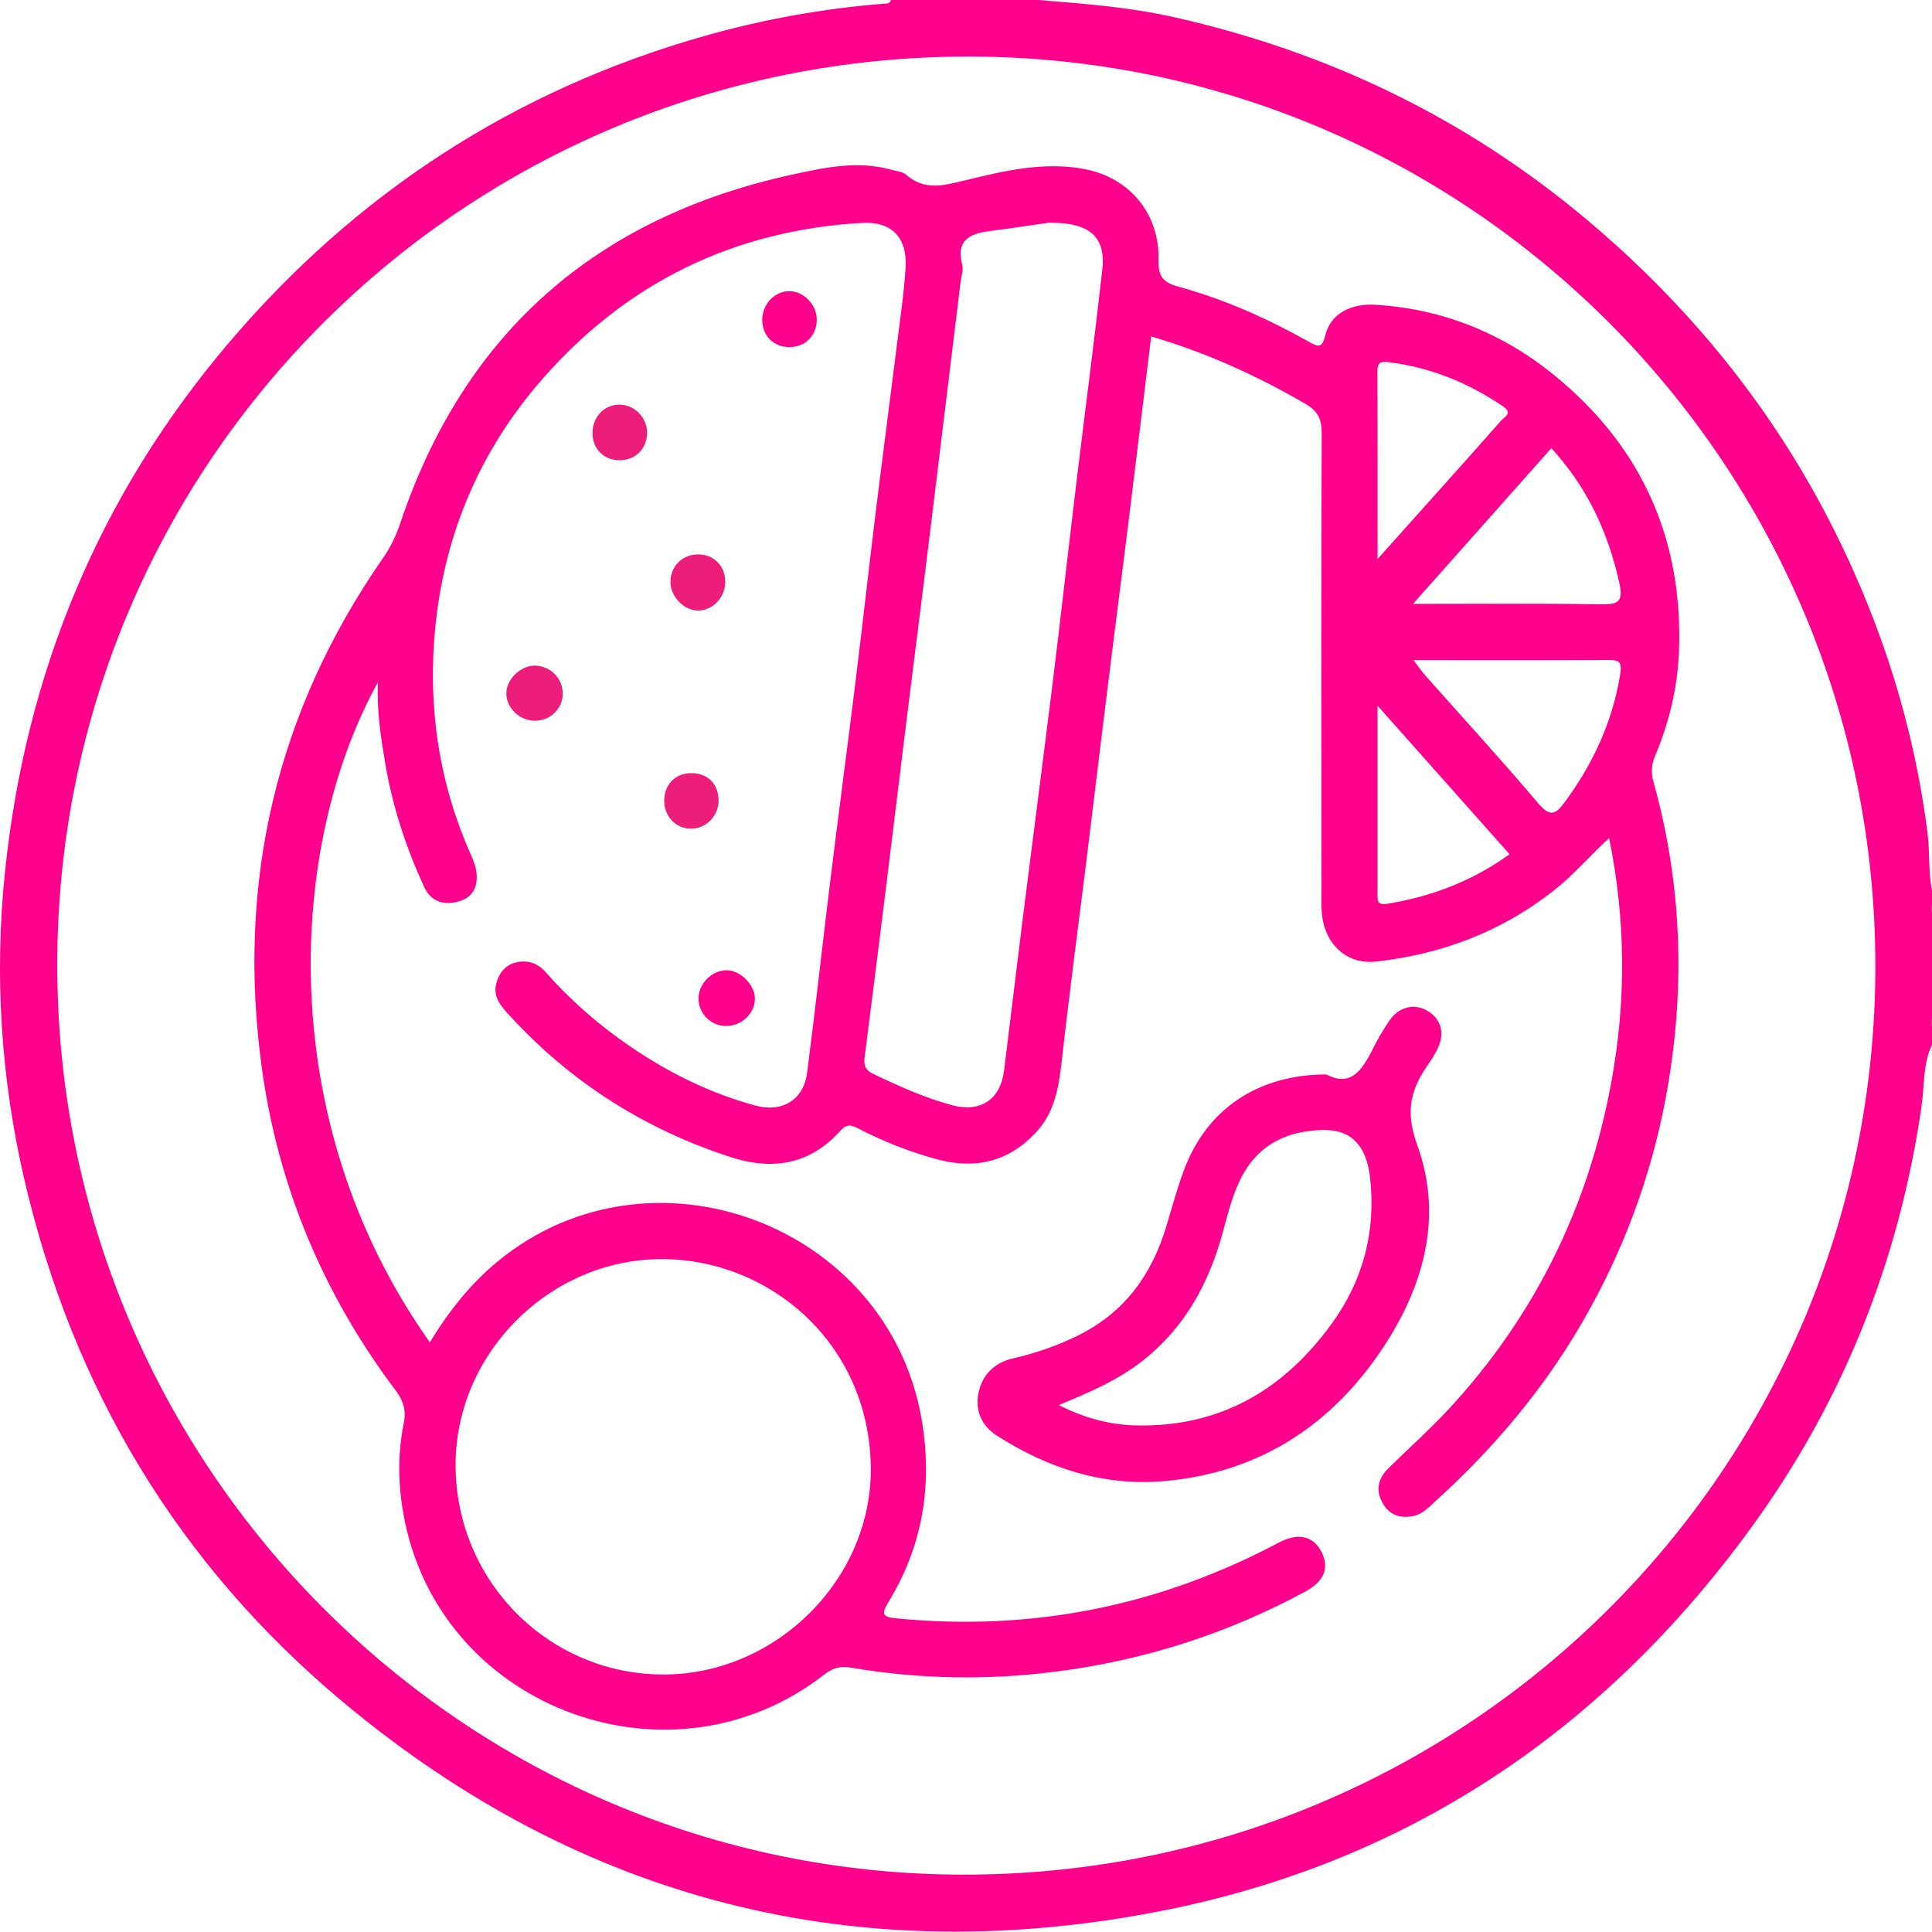 <svg width="72" height="72" viewBox="0 0 72 72" fill="none" xmlns="http://www.w3.org/2000/svg">
<path d="M34.044 0C33.95 0.17 33.857 0.21 33.763 0H34.044Z" fill="#FF008C"/>
<path d="M38.26 0C38.166 0.21 38.073 0.17 37.978 0H38.26Z" fill="#FF008C"/>
<path d="M71.997 34.018C71.822 33.923 71.785 33.831 71.997 33.736V34.018Z" fill="#ED1E7A"/>
<path d="M71.997 38.235C71.785 38.141 71.822 38.047 71.997 37.953V38.235Z" fill="#ED1E7A"/>
<path d="M71.997 33.174C71.858 32.464 71.924 31.735 71.832 31.024C71.329 27.107 70.159 23.384 68.404 19.858C66.142 15.308 63.001 11.431 59.114 8.169C54.615 4.396 49.471 1.922 43.742 0.638C42.072 0.263 40.379 0.135 38.682 0H38.261C38.167 0.089 38.074 0.089 37.979 0H34.044C33.95 0.089 33.857 0.089 33.762 0H33.2C33.165 0.156 33.037 0.131 32.925 0.139C30.647 0.321 28.408 0.726 26.21 1.353C19.149 3.367 13.257 7.205 8.51 12.796C3.683 18.484 0.958 25.078 0.187 32.478C-0.214 36.341 0.032 40.188 0.91 43.968C2.718 51.754 6.643 58.301 12.78 63.427C21.693 70.872 31.966 73.442 43.308 71.209C52.504 69.397 59.821 64.443 65.316 56.855C68.703 52.178 70.784 46.952 71.611 41.224C71.721 40.462 71.656 39.662 72 38.938V38.235C71.911 38.14 71.911 38.047 72 37.953V34.018C71.911 33.923 71.911 33.83 72 33.736V33.174H71.997ZM35.893 69.863C17.252 69.84 2.12 54.633 2.134 35.937C2.148 17.202 17.341 2.084 36.131 2.108C54.777 2.132 69.903 17.334 69.889 36.035C69.875 54.765 54.68 69.884 35.893 69.862V69.863Z" fill="#FF008C"/>
<path d="M27.042 38.237C26.482 38.226 26.031 37.768 26.032 37.212C26.032 36.647 26.544 36.144 27.102 36.158C27.6 36.17 28.125 36.704 28.133 37.207C28.143 37.763 27.627 38.249 27.042 38.236V38.237Z" fill="#FF008C"/>
<path d="M19.921 26.86C19.369 26.854 18.886 26.397 18.869 25.867C18.85 25.335 19.394 24.796 19.939 24.806C20.527 24.816 20.993 25.305 20.972 25.887C20.951 26.436 20.486 26.868 19.922 26.86H19.921Z" fill="#ED1E7A"/>
<path d="M29.425 12.936C28.84 12.938 28.413 12.52 28.406 11.937C28.399 11.331 28.878 10.832 29.446 10.852C29.974 10.87 30.447 11.38 30.439 11.924C30.431 12.512 30.008 12.933 29.425 12.936Z" fill="#FF008C"/>
<path d="M27.028 21.69C27.027 22.249 26.583 22.731 26.049 22.754C25.515 22.778 24.983 22.244 24.985 21.69C24.99 21.084 25.443 20.645 26.049 20.661C26.624 20.678 27.031 21.105 27.028 21.69Z" fill="#ED1E7A"/>
<path d="M25.778 30.884C25.221 30.896 24.773 30.46 24.753 29.886C24.732 29.267 25.146 28.819 25.745 28.812C26.373 28.805 26.783 29.215 26.78 29.846C26.777 30.398 26.32 30.872 25.778 30.883V30.884Z" fill="#ED1E7A"/>
<path d="M23.063 15.079C23.599 15.063 24.084 15.517 24.112 16.063C24.145 16.673 23.722 17.138 23.122 17.152C22.538 17.167 22.105 16.766 22.082 16.192C22.058 15.573 22.478 15.095 23.063 15.079Z" fill="#ED1E7A"/>
<path d="M62.567 24.382C62.751 20.164 61.217 16.679 57.948 14.004C56.012 12.42 53.775 11.513 51.26 11.358C50.333 11.3 49.589 11.699 49.396 12.478C49.268 12.995 49.137 12.936 48.767 12.73C47.228 11.869 45.621 11.148 43.915 10.684C43.357 10.532 43.156 10.311 43.174 9.695C43.225 8.003 42.127 6.641 40.453 6.308C38.932 6.007 37.438 6.363 35.969 6.72C35.19 6.908 34.467 7.122 33.772 6.514C33.628 6.388 33.386 6.373 33.187 6.318C31.943 5.978 30.701 6.248 29.514 6.508C22.243 8.1 17.311 12.379 14.922 19.483C14.764 19.951 14.565 20.378 14.282 20.785C10.286 26.529 8.81 32.901 9.758 39.802C10.365 44.223 12.056 48.248 14.75 51.824C15.046 52.217 15.14 52.587 15.047 53.043C14.795 54.276 14.841 55.517 15.095 56.732C16.559 63.745 25.058 66.827 30.726 62.398C31.046 62.149 31.337 62.084 31.683 62.144C34.234 62.579 36.786 62.625 39.359 62.296C42.641 61.874 45.73 60.885 48.638 59.317C49.352 58.932 49.547 58.425 49.252 57.843C48.948 57.242 48.387 57.101 47.652 57.491C43.19 59.858 38.451 60.804 33.421 60.313C32.901 60.263 32.825 60.17 33.106 59.71C34.399 57.594 34.767 55.299 34.341 52.865C33.072 45.618 24.259 42.339 18.575 46.987C17.532 47.84 16.721 48.87 16.019 50.025C10.178 41.794 10.72 31.507 14.086 25.419C14.037 26.528 14.197 27.51 14.364 28.491C14.634 30.076 15.136 31.592 15.805 33.051C16.061 33.609 16.555 33.749 17.103 33.591C17.666 33.428 17.837 32.975 17.744 32.433C17.701 32.186 17.59 31.948 17.489 31.716C16.317 29.025 15.932 26.195 16.229 23.307C16.586 19.843 17.916 16.741 20.225 14.111C23.375 10.522 27.357 8.582 32.126 8.307C33.237 8.244 33.82 8.861 33.748 9.985C33.688 10.938 33.545 11.886 33.427 12.836C33.168 14.917 32.893 16.996 32.636 19.079C32.381 21.16 32.149 23.245 31.892 25.326C31.587 27.802 31.257 30.274 30.951 32.75C30.654 35.158 30.392 37.57 30.079 39.975C29.947 40.992 29.152 41.476 28.14 41.199C26.47 40.742 24.932 39.985 23.504 39.011C22.338 38.218 21.28 37.298 20.346 36.24C20.033 35.885 19.65 35.76 19.212 35.872C18.82 35.972 18.589 36.276 18.492 36.66C18.365 37.16 18.678 37.502 18.975 37.828C21.258 40.326 24.019 42.081 27.235 43.124C28.786 43.627 30.186 43.402 31.311 42.146C31.539 41.891 31.701 41.91 31.956 42.042C32.904 42.532 33.892 42.927 34.923 43.204C36.348 43.589 37.59 43.299 38.613 42.196C39.322 41.431 39.461 40.484 39.573 39.496C39.857 36.97 40.194 34.45 40.505 31.928C40.761 29.869 41.006 27.807 41.262 25.747C41.521 23.666 41.79 21.587 42.05 19.504C42.336 17.192 42.615 14.88 42.901 12.539C44.963 13.142 46.85 14.004 48.659 15.056C49.127 15.328 49.259 15.635 49.256 16.161C49.235 21.853 49.242 27.545 49.247 33.237C49.247 33.609 49.228 33.981 49.31 34.355C49.524 35.331 50.302 35.945 51.28 35.836C53.709 35.564 55.918 34.737 57.862 33.222C58.615 32.636 59.232 31.913 59.967 31.231C60.592 34.307 60.603 37.308 60.05 40.323C59.198 44.973 57.197 49.046 53.988 52.515C53.273 53.287 52.483 53.986 51.735 54.725C51.342 55.113 51.257 55.564 51.545 56.048C51.807 56.491 52.235 56.599 52.696 56.491C53.041 56.41 53.292 56.13 53.548 55.895C55.494 54.124 57.2 52.154 58.587 49.91C60.734 46.432 61.998 42.651 62.412 38.601C62.739 35.399 62.489 32.222 61.613 29.109C61.524 28.792 61.545 28.494 61.682 28.167C62.188 26.96 62.505 25.692 62.563 24.388L62.567 24.382ZM24.428 46.927C28.522 46.8 32.383 49.958 32.452 54.658C32.513 58.828 28.951 62.379 24.773 62.404C20.488 62.429 17.008 58.966 16.979 54.648C16.951 50.504 20.369 47.052 24.427 46.927H24.428ZM41.079 10.057C40.782 12.699 40.434 15.335 40.115 17.974C39.816 20.45 39.54 22.928 39.235 25.404C38.881 28.272 38.503 31.138 38.143 34.007C37.896 35.972 37.664 37.941 37.417 39.907C37.283 40.974 36.536 41.47 35.491 41.19C34.458 40.913 33.49 40.474 32.528 40.014C32.243 39.879 32.186 39.689 32.221 39.411C32.48 37.378 32.738 35.345 32.99 33.312C33.251 31.209 33.504 29.104 33.765 27C34.026 24.896 34.295 22.794 34.555 20.691C34.81 18.634 35.058 16.574 35.309 14.517C35.473 13.175 35.638 11.834 35.8 10.494C35.825 10.286 35.909 10.06 35.859 9.871C35.622 8.984 36.105 8.71 36.855 8.615C37.709 8.505 38.561 8.375 39.081 8.3C40.645 8.283 41.214 8.848 41.079 10.059V10.057ZM60.348 21.726C60.514 22.479 60.258 22.529 59.623 22.52C57.356 22.483 55.088 22.505 52.658 22.505C54.429 20.512 56.098 18.632 57.814 16.701C59.151 18.159 59.932 19.835 60.348 21.728V21.726ZM51.715 13.492C53.286 13.683 54.706 14.255 56.012 15.142C56.398 15.404 56.055 15.547 55.942 15.675C54.708 17.075 53.459 18.463 52.214 19.855C51.966 20.133 51.718 20.409 51.339 20.832C51.339 18.376 51.343 16.095 51.333 13.814C51.333 13.509 51.467 13.464 51.715 13.494V13.492ZM51.701 33.68C51.304 33.743 51.337 33.553 51.337 33.309C51.337 31.045 51.337 28.781 51.337 26.298C53.061 28.238 54.654 30.031 56.258 31.835C54.867 32.837 53.351 33.413 51.7 33.68H51.701ZM60.374 25.167C60.083 26.928 59.357 28.474 58.312 29.895C57.995 30.326 57.781 30.474 57.338 29.953C55.967 28.333 54.53 26.767 53.121 25.178C52.987 25.027 52.873 24.861 52.675 24.603C55.177 24.603 57.537 24.612 59.897 24.596C60.343 24.593 60.462 24.641 60.374 25.167Z" fill="#FF008C"/>
<path d="M53.225 37.688C52.722 37.371 52.127 37.512 51.77 38.048C51.577 38.337 51.392 38.635 51.236 38.945C50.823 39.763 50.413 40.566 49.428 40.041C46.856 40.046 44.963 41.348 44.122 43.608C43.864 44.3 43.672 45.017 43.458 45.724C42.917 47.522 41.896 48.92 40.177 49.768C39.402 50.15 38.601 50.429 37.76 50.621C37.069 50.778 36.602 51.222 36.463 51.927C36.332 52.587 36.598 53.145 37.145 53.498C39.011 54.697 41.069 55.377 43.285 55.204C46.717 54.935 49.431 53.281 51.381 50.461C53.014 48.1 53.819 45.433 52.818 42.678C52.336 41.352 52.601 40.525 53.291 39.569C53.4 39.418 53.488 39.252 53.572 39.086C53.85 38.529 53.717 37.996 53.225 37.686V37.688ZM49.633 49.323C47.841 51.803 45.457 53.192 42.341 53.121C41.363 53.099 40.419 52.852 39.455 52.361C40.618 51.887 41.693 51.419 42.623 50.68C44.178 49.44 45.064 47.794 45.574 45.909C45.762 45.22 45.932 44.521 46.262 43.88C46.909 42.622 48.02 42.123 49.353 42.112C50.385 42.103 50.925 42.737 51.055 43.856C51.286 45.865 50.813 47.691 49.635 49.323H49.633Z" fill="#FF008C"/>
</svg>
